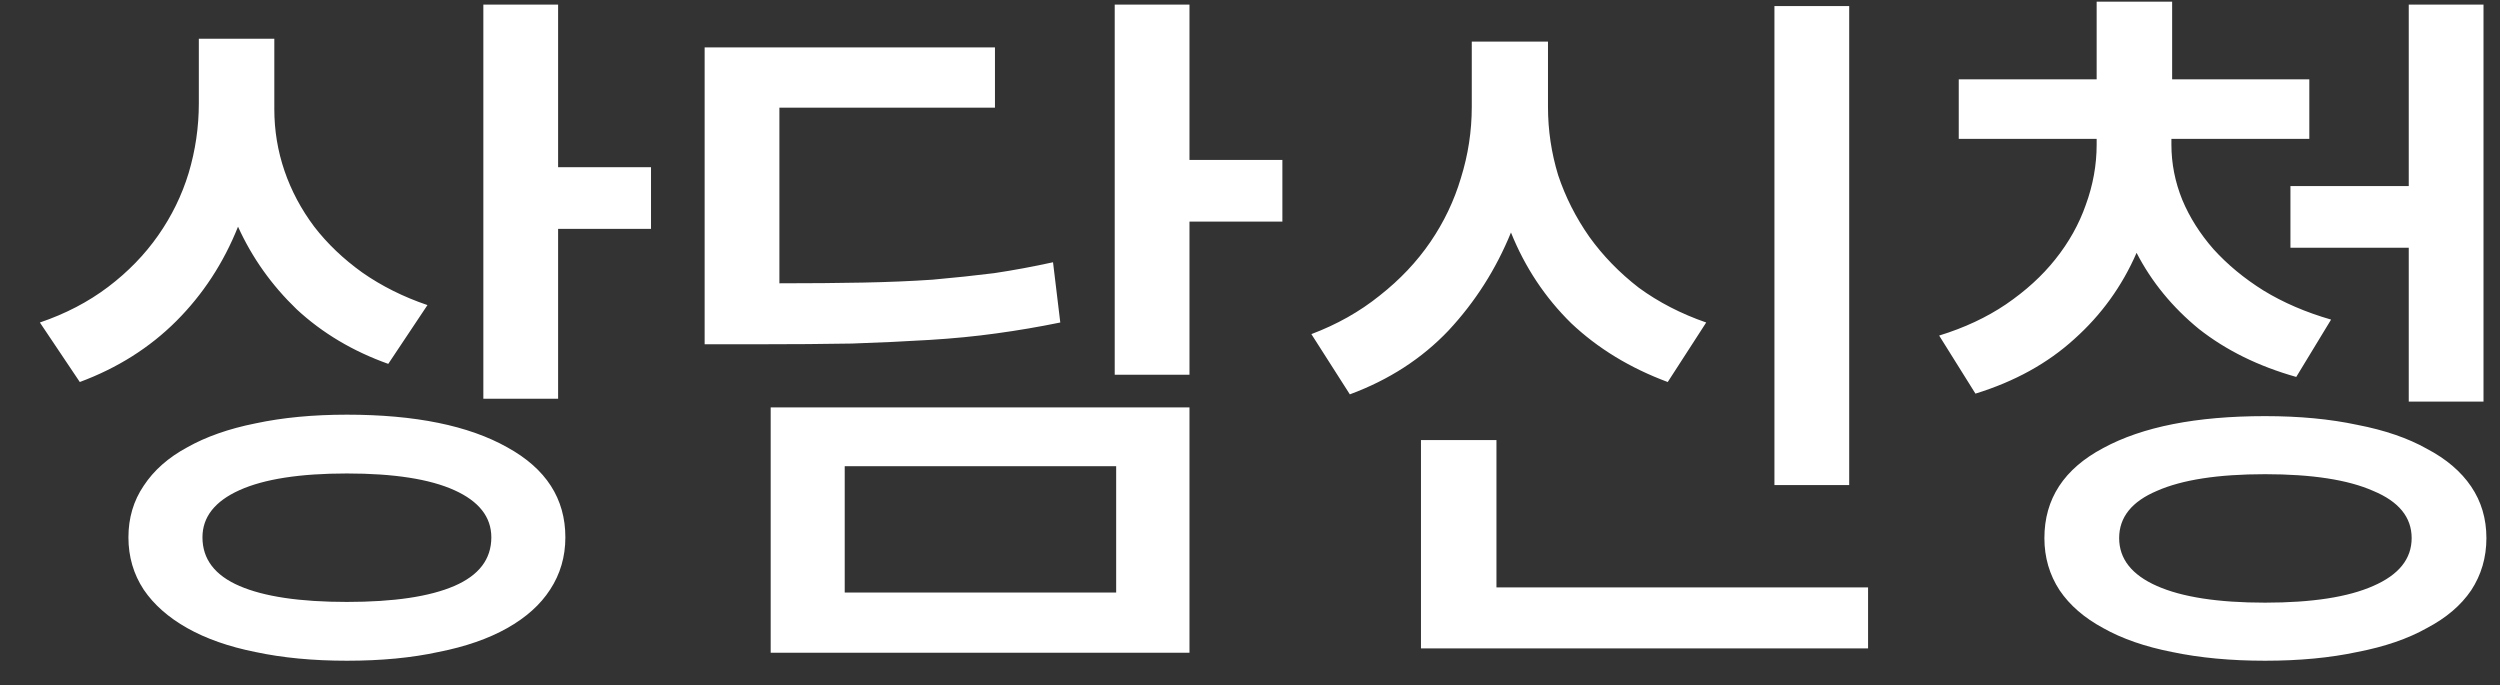 <svg width="62" height="17" viewBox="0 0 62 17" fill="none" xmlns="http://www.w3.org/2000/svg">
<rect x="0" y="0" width="62" height="17" fill="#333333" stroke="none"/>
<path d="M16.145 4.146H13.841V0.114H11.987V9.888H13.841V5.676H16.145V4.146ZM9.629 9.024L10.601 7.566C10.001 7.362 9.461 7.092 8.981 6.756C8.513 6.42 8.117 6.042 7.793 5.622C7.469 5.19 7.223 4.728 7.055 4.236C6.887 3.744 6.803 3.234 6.803 2.706V0.96H4.931V2.562C4.931 3.15 4.847 3.726 4.679 4.29C4.511 4.842 4.259 5.358 3.923 5.838C3.587 6.318 3.173 6.744 2.681 7.116C2.189 7.488 1.625 7.782 0.989 7.998L1.979 9.474C2.915 9.126 3.713 8.622 4.373 7.962C5.033 7.302 5.543 6.522 5.903 5.622C6.251 6.39 6.737 7.074 7.361 7.674C7.997 8.262 8.753 8.712 9.629 9.024ZM8.603 10.284C7.763 10.284 7.007 10.356 6.335 10.5C5.675 10.632 5.111 10.83 4.643 11.094C4.175 11.346 3.815 11.664 3.563 12.048C3.311 12.42 3.185 12.846 3.185 13.326C3.185 13.806 3.311 14.238 3.563 14.622C3.815 14.994 4.175 15.312 4.643 15.576C5.111 15.84 5.675 16.038 6.335 16.17C7.007 16.314 7.763 16.386 8.603 16.386C9.455 16.386 10.211 16.314 10.871 16.17C11.543 16.038 12.113 15.84 12.581 15.576C13.049 15.312 13.403 14.994 13.643 14.622C13.895 14.238 14.021 13.806 14.021 13.326C14.021 12.366 13.541 11.622 12.581 11.094C11.621 10.554 10.295 10.284 8.603 10.284ZM8.603 14.928C7.439 14.928 6.551 14.796 5.939 14.532C5.327 14.268 5.021 13.866 5.021 13.326C5.021 12.822 5.327 12.432 5.939 12.156C6.551 11.88 7.439 11.742 8.603 11.742C9.767 11.742 10.655 11.88 11.267 12.156C11.879 12.432 12.185 12.822 12.185 13.326C12.185 13.866 11.879 14.268 11.267 14.532C10.655 14.796 9.767 14.928 8.603 14.928ZM31.803 5.496V3.966H29.499V0.114H27.645V9.294H29.499V5.496H31.803ZM26.295 7.998L26.115 6.504C25.623 6.612 25.137 6.702 24.657 6.774C24.177 6.834 23.667 6.888 23.127 6.936C22.599 6.972 22.023 6.996 21.399 7.008C20.787 7.02 20.097 7.026 19.329 7.026V2.67H24.675V1.176H17.475V8.538H18.789C19.665 8.538 20.445 8.532 21.129 8.52C21.825 8.496 22.467 8.466 23.055 8.43C23.643 8.394 24.195 8.34 24.711 8.268C25.239 8.196 25.767 8.106 26.295 7.998ZM19.113 10.104V16.188H29.499V10.104H19.113ZM20.949 14.694V11.562H27.681V14.694H20.949ZM45.86 12.03V0.15H44.006V12.03H45.86ZM41.36 9.474L42.314 7.998C41.69 7.782 41.132 7.494 40.64 7.134C40.16 6.762 39.752 6.342 39.416 5.874C39.08 5.394 38.822 4.884 38.642 4.344C38.474 3.792 38.39 3.228 38.39 2.652V1.032H36.5V2.652C36.5 3.252 36.41 3.84 36.23 4.416C36.062 4.98 35.81 5.508 35.474 6C35.138 6.492 34.718 6.936 34.214 7.332C33.722 7.728 33.158 8.046 32.522 8.286L33.476 9.78C34.448 9.42 35.264 8.892 35.924 8.196C36.584 7.488 37.1 6.678 37.472 5.766C37.82 6.63 38.318 7.38 38.966 8.016C39.626 8.64 40.424 9.126 41.36 9.474ZM46.328 14.568H37.112V10.914H35.24V16.08H46.328V14.568ZM56.947 9.348L57.811 7.926C57.187 7.746 56.629 7.506 56.137 7.206C55.657 6.906 55.243 6.564 54.895 6.18C54.559 5.796 54.301 5.388 54.121 4.956C53.941 4.512 53.851 4.056 53.851 3.588V3.444H57.271V1.968H53.869V0.042H51.997V1.968H48.577V3.444H51.997V3.588C51.997 4.092 51.907 4.59 51.727 5.082C51.559 5.562 51.307 6.012 50.971 6.432C50.647 6.84 50.239 7.212 49.747 7.548C49.267 7.872 48.715 8.13 48.091 8.322L48.991 9.762C49.963 9.462 50.779 9.012 51.439 8.412C52.111 7.812 52.627 7.098 52.987 6.27C53.359 6.99 53.875 7.62 54.535 8.16C55.207 8.688 56.011 9.084 56.947 9.348ZM59.737 4.614H56.803V6.144H59.737V9.96H61.591V0.114H59.737V4.614ZM56.173 10.32C54.469 10.32 53.131 10.584 52.159 11.112C51.187 11.628 50.701 12.372 50.701 13.344C50.701 13.824 50.827 14.256 51.079 14.64C51.331 15.012 51.691 15.324 52.159 15.576C52.627 15.84 53.197 16.038 53.869 16.17C54.553 16.314 55.321 16.386 56.173 16.386C57.025 16.386 57.787 16.314 58.459 16.17C59.143 16.038 59.719 15.84 60.187 15.576C60.667 15.324 61.033 15.012 61.285 14.64C61.537 14.256 61.663 13.824 61.663 13.344C61.663 12.864 61.537 12.438 61.285 12.066C61.033 11.694 60.667 11.382 60.187 11.13C59.719 10.866 59.143 10.668 58.459 10.536C57.787 10.392 57.025 10.32 56.173 10.32ZM56.173 14.946C55.009 14.946 54.115 14.808 53.491 14.532C52.867 14.256 52.555 13.86 52.555 13.344C52.555 12.828 52.867 12.438 53.491 12.174C54.115 11.898 55.009 11.76 56.173 11.76C57.337 11.76 58.231 11.898 58.855 12.174C59.491 12.438 59.809 12.828 59.809 13.344C59.809 13.86 59.491 14.256 58.855 14.532C58.231 14.808 57.337 14.946 56.173 14.946Z" fill="white"/>
</svg>
